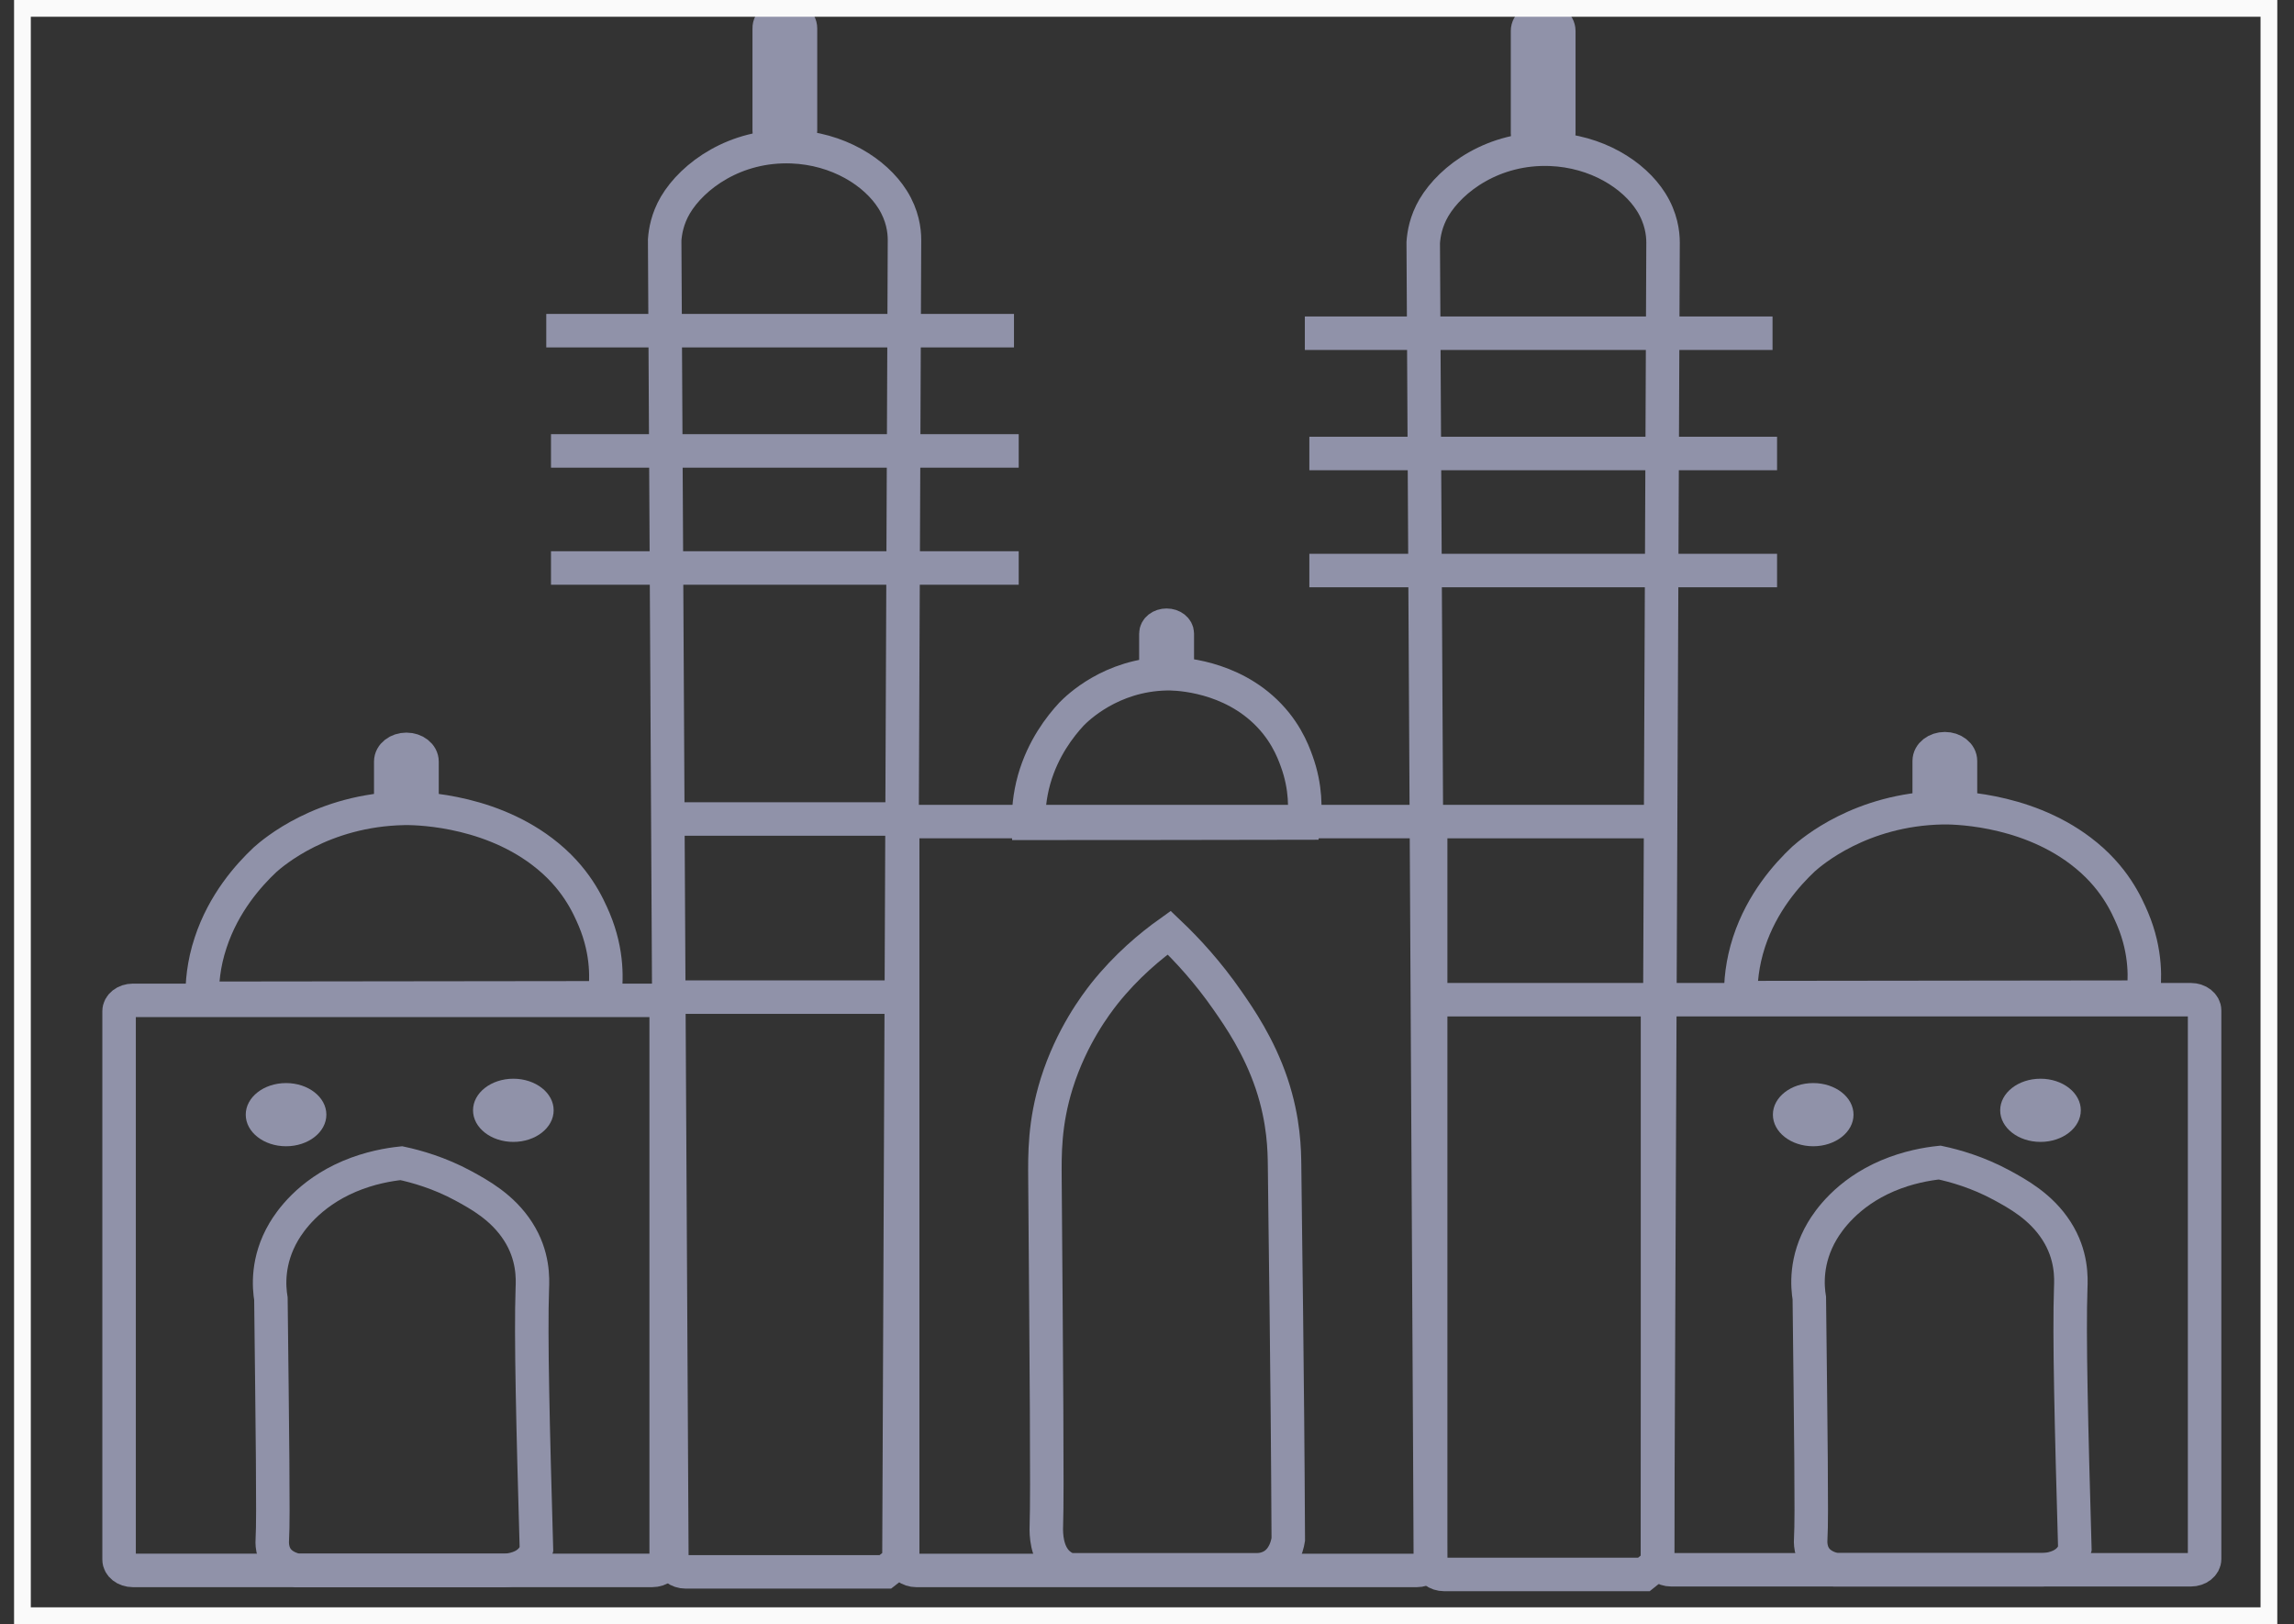 <svg width="137" height="97" viewBox="0 0 137 97" fill="none" xmlns="http://www.w3.org/2000/svg">
<rect x="0" y="0" width="137" height="97" fill="#333333" stroke="none"/>
<g clip-path="url(#clip0_1_851)">
<path d="M30.084 93.796C25.969 93.796 21.854 93.796 17.739 93.796C17.457 93.728 17.076 93.603 16.769 93.333C16.192 92.823 16.253 92.101 16.265 91.879C16.339 90.743 16.265 85.207 16.179 77.571C16.069 76.897 15.921 75.298 16.953 73.555C17.309 72.958 18.415 71.302 20.859 70.262C22.087 69.742 23.23 69.55 23.967 69.473C24.863 69.665 26.239 70.05 27.664 70.821C28.598 71.331 30.01 72.092 30.944 73.555C31.865 74.99 31.816 76.357 31.791 76.964C31.693 79.776 31.828 85.226 32.037 92.534C32 92.688 31.914 92.977 31.619 93.247C31.067 93.767 30.231 93.796 30.084 93.796Z" stroke="#9092A9" stroke-width="2" stroke-miterlimit="10"/>
<path d="M75.156 93.757C71.385 93.757 67.614 93.757 63.843 93.757C63.585 93.661 63.229 93.478 62.959 93.102C62.431 92.371 62.48 91.34 62.492 91.013C62.553 89.376 62.492 81.442 62.406 70.484C62.394 68.914 62.369 67.094 63.106 64.716C63.991 61.895 65.452 59.988 65.956 59.343C67.282 57.677 68.732 56.483 69.825 55.703C70.931 56.753 72.159 58.101 73.301 59.747C74.026 60.787 75.18 62.463 75.942 64.716C76.691 66.95 76.704 68.741 76.716 69.607C76.753 73.565 76.888 81.499 76.937 91.947C76.9 92.168 76.814 92.582 76.556 92.968C76.065 93.719 75.291 93.747 75.156 93.757Z" stroke="#9092A9" stroke-width="2" stroke-miterlimit="10"/>
<path d="M36.089 59.595C28.08 59.604 20.084 59.614 12.075 59.624C12.063 58.738 12.149 57.592 12.579 56.302C13.353 53.943 14.839 52.277 15.834 51.343C16.313 50.919 19.249 48.377 24.125 48.281C24.543 48.271 28.928 48.242 32.379 50.861C34.394 52.383 35.131 54.097 35.487 54.925C36.322 56.918 36.236 58.632 36.089 59.595Z" stroke="#9092A9" stroke-width="2" stroke-miterlimit="10"/>
<path d="M24.27 48.232C23.754 48.232 23.336 47.905 23.336 47.5V45.488C23.336 45.083 23.754 44.756 24.27 44.756C24.785 44.756 25.203 45.083 25.203 45.488V47.5C25.203 47.905 24.785 48.232 24.27 48.232Z" stroke="#9092A9" stroke-width="2" stroke-miterlimit="10"/>
<path d="M77.862 49.156C72.384 49.166 66.906 49.175 61.427 49.175C61.415 48.473 61.476 47.567 61.759 46.556C62.287 44.698 63.307 43.388 63.994 42.647C64.326 42.31 66.341 40.307 69.669 40.24C69.952 40.23 72.961 40.211 75.319 42.272C76.695 43.475 77.211 44.823 77.444 45.478C78.009 47.038 77.96 48.386 77.862 49.156Z" stroke="#9092A9" stroke-width="2" stroke-miterlimit="10"/>
<path d="M69.67 40.086C69.314 40.086 69.031 39.865 69.031 39.585V37.843C69.031 37.563 69.314 37.342 69.67 37.342C70.026 37.342 70.309 37.563 70.309 37.843V39.585C70.309 39.855 70.026 40.086 69.67 40.086Z" stroke="#9092A9" stroke-width="2" stroke-miterlimit="10"/>
<path d="M92.16 8.695C91.644 8.695 91.226 8.368 91.226 7.963V1.849C91.226 1.445 91.644 1.117 92.16 1.117C92.675 1.117 93.093 1.445 93.093 1.849V7.954C93.105 8.368 92.688 8.695 92.16 8.695Z" stroke="#9092A9" stroke-width="2" stroke-miterlimit="10"/>
<path d="M77.926 19.902H105.858" stroke="#9092A9" stroke-width="2" stroke-miterlimit="10"/>
<path d="M78.196 27.086H106.128" stroke="#9092A9" stroke-width="2" stroke-miterlimit="10"/>
<path d="M78.196 34.076H106.128" stroke="#9092A9" stroke-width="2" stroke-miterlimit="10"/>
<path d="M85.43 49.07H99.322" stroke="#9092A9" stroke-width="2" stroke-miterlimit="10"/>
<path d="M85.43 59.709H99.322" stroke="#9092A9" stroke-width="2" stroke-miterlimit="10"/>
<path d="M38.95 93.796H7.935C7.481 93.796 7.112 93.507 7.112 93.151V60.393C7.112 60.037 7.481 59.748 7.935 59.748H38.962C39.417 59.748 39.785 60.037 39.785 60.393V93.151C39.773 93.507 39.405 93.796 38.95 93.796Z" stroke="#9092A9" stroke-width="2" stroke-miterlimit="10"/>
<path d="M84.605 93.797H54.732C54.278 93.797 53.909 93.508 53.909 93.152V49.715C53.909 49.359 54.278 49.07 54.732 49.07H84.617C85.071 49.07 85.44 49.359 85.44 49.715V93.162C85.428 93.508 85.059 93.797 84.605 93.797Z" stroke="#9092A9" stroke-width="2" stroke-miterlimit="10"/>
<path d="M98.176 94.037H86.249C85.795 94.037 85.427 93.748 85.427 93.392C85.279 67.085 85.144 40.779 84.997 14.482C85.033 13.981 85.156 13.22 85.635 12.402C86.667 10.659 89.21 8.791 92.588 8.916C95.339 9.022 97.575 10.428 98.606 12.065C99.208 13.018 99.319 13.923 99.319 14.482C99.208 40.788 99.098 67.095 98.987 93.392C98.717 93.613 98.447 93.825 98.176 94.037Z" stroke="#9092A9" stroke-width="2" stroke-miterlimit="10"/>
<path d="M46.872 8.541C46.356 8.541 45.939 8.214 45.939 7.809V1.695C45.926 1.29 46.356 0.963 46.872 0.963C47.388 0.963 47.806 1.29 47.806 1.695V7.8C47.806 8.204 47.388 8.541 46.872 8.541Z" stroke="#9092A9" stroke-width="2" stroke-miterlimit="10"/>
<path d="M32.624 19.75H60.556" stroke="#9092A9" stroke-width="2" stroke-miterlimit="10"/>
<path d="M32.906 26.932H60.838" stroke="#9092A9" stroke-width="2" stroke-miterlimit="10"/>
<path d="M32.906 33.924H60.838" stroke="#9092A9" stroke-width="2" stroke-miterlimit="10"/>
<path d="M40.129 48.916H54.033" stroke="#9092A9" stroke-width="2" stroke-miterlimit="10"/>
<path d="M40.129 59.555H54.033" stroke="#9092A9" stroke-width="2" stroke-miterlimit="10"/>
<path d="M52.875 93.882H40.948C40.494 93.882 40.125 93.594 40.125 93.237C39.978 66.931 39.843 40.624 39.695 14.327C39.732 13.827 39.855 13.066 40.334 12.248C41.366 10.505 43.908 8.637 47.286 8.762C50.038 8.868 52.273 10.274 53.305 11.911C53.907 12.864 54.017 13.769 54.017 14.327C53.907 40.634 53.796 66.94 53.686 93.237C53.416 93.459 53.145 93.671 52.875 93.882Z" stroke="#9092A9" stroke-width="2" stroke-miterlimit="10"/>
<path d="M121.959 93.758C117.844 93.758 113.729 93.758 109.614 93.758C109.332 93.691 108.951 93.566 108.644 93.296C108.067 92.786 108.128 92.064 108.14 91.842C108.214 90.706 108.14 85.169 108.054 77.534C107.944 76.859 107.796 75.261 108.828 73.518C109.184 72.921 110.29 71.265 112.734 70.225C113.963 69.705 115.105 69.513 115.842 69.436C116.739 69.628 118.114 70.013 119.539 70.784C120.473 71.294 121.885 72.055 122.819 73.518C123.74 74.953 123.691 76.32 123.666 76.927C123.568 79.739 123.703 85.189 123.912 92.497C123.875 92.651 123.789 92.94 123.494 93.21C122.941 93.73 122.106 93.758 121.959 93.758Z" stroke="#9092A9" stroke-width="2" stroke-miterlimit="10"/>
<path d="M127.977 59.556C119.969 59.565 111.973 59.575 103.964 59.585C103.939 58.689 104.038 57.543 104.455 56.263C105.229 53.904 106.715 52.238 107.71 51.304C108.189 50.88 111.125 48.338 116.001 48.242C116.419 48.232 120.804 48.203 124.256 50.822C126.27 52.344 127.007 54.058 127.363 54.886C128.199 56.869 128.113 58.593 127.977 59.556Z" stroke="#9092A9" stroke-width="2" stroke-miterlimit="10"/>
<path d="M116.148 48.193C115.632 48.193 115.215 47.865 115.215 47.461V45.449C115.215 45.044 115.632 44.717 116.148 44.717C116.664 44.717 117.082 45.044 117.082 45.449V47.461C117.082 47.865 116.664 48.193 116.148 48.193Z" stroke="#9092A9" stroke-width="2" stroke-miterlimit="10"/>
<path d="M130.838 93.757H99.811C99.356 93.757 98.988 93.468 98.988 93.112V60.354C98.988 59.998 99.356 59.709 99.811 59.709H130.838C131.292 59.709 131.661 59.998 131.661 60.354V93.112C131.661 93.468 131.292 93.757 130.838 93.757Z" stroke="#9092A9" stroke-width="2" stroke-miterlimit="10"/>
<path d="M17.083 68.462C18.413 68.462 19.491 67.617 19.491 66.575C19.491 65.532 18.413 64.688 17.083 64.688C15.754 64.688 14.676 65.532 14.676 66.575C14.676 67.617 15.754 68.462 17.083 68.462Z" fill="#9092A9"/>
<path d="M30.657 68.202C31.987 68.202 33.065 67.357 33.065 66.315C33.065 65.273 31.987 64.428 30.657 64.428C29.328 64.428 28.25 65.273 28.25 66.315C28.25 67.357 29.328 68.202 30.657 68.202Z" fill="#9092A9"/>
<path d="M108.287 68.462C109.617 68.462 110.694 67.617 110.694 66.575C110.694 65.532 109.617 64.688 108.287 64.688C106.957 64.688 105.879 65.532 105.879 66.575C105.879 67.617 106.957 68.462 108.287 68.462Z" fill="#9092A9"/>
<path d="M121.861 68.202C123.19 68.202 124.268 67.357 124.268 66.315C124.268 65.273 123.19 64.428 121.861 64.428C120.531 64.428 119.453 65.273 119.453 66.315C119.453 67.357 120.531 68.202 121.861 68.202Z" fill="#9092A9"/>
</g>
<rect x="1.34" y="0.5" width="134.162" height="96" stroke="#FAFAFA"/>
<defs>
<clipPath id="clip0_1_851">
<rect x="0.84" width="135.162" height="97" fill="white"/>
</clipPath>
</defs>
</svg>
